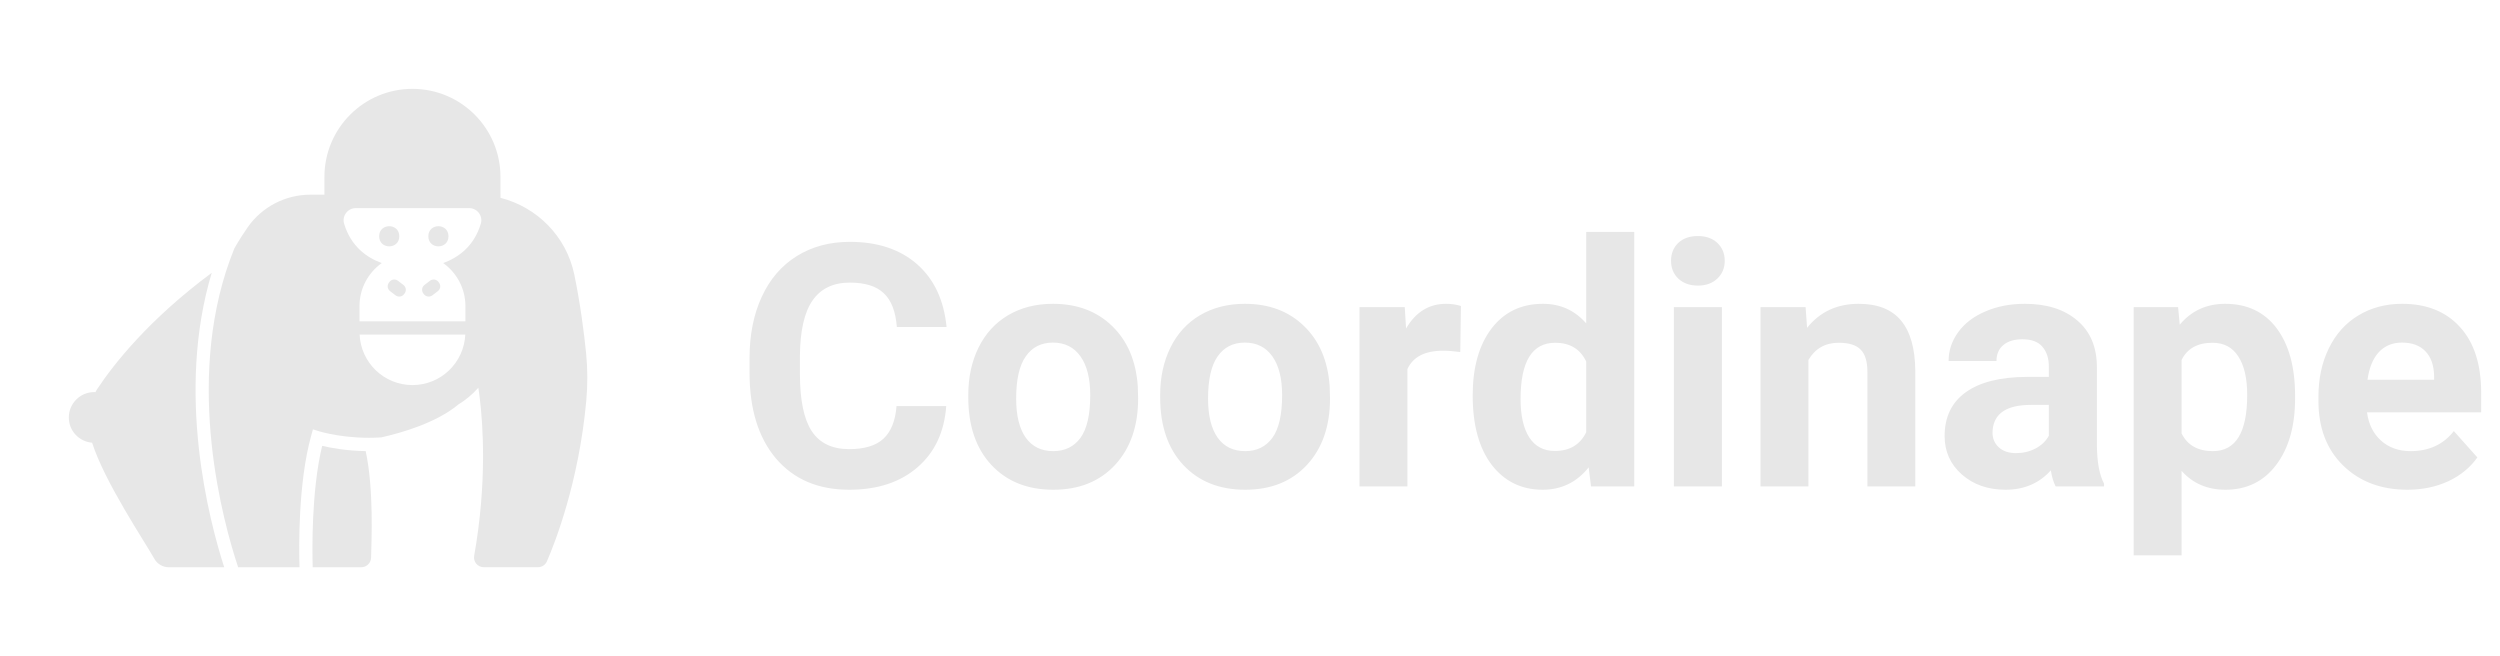 <svg width="221" height="58" viewBox="0 0 221 58" fill="none" xmlns="http://www.w3.org/2000/svg">
<path d="M83.647 35.895C83.481 38.19 82.632 39.997 81.099 41.315C79.575 42.634 77.564 43.293 75.064 43.293C72.329 43.293 70.176 42.375 68.603 40.539C67.041 38.693 66.26 36.164 66.26 32.951V31.648C66.26 29.597 66.621 27.79 67.344 26.227C68.066 24.665 69.097 23.469 70.435 22.639C71.782 21.799 73.345 21.379 75.122 21.379C77.583 21.379 79.565 22.038 81.069 23.356C82.573 24.675 83.442 26.525 83.677 28.908H79.282C79.175 27.531 78.789 26.535 78.125 25.92C77.471 25.295 76.47 24.982 75.122 24.982C73.657 24.982 72.559 25.51 71.826 26.564C71.103 27.609 70.732 29.235 70.713 31.442V33.054C70.713 35.358 71.06 37.043 71.753 38.107C72.456 39.172 73.56 39.704 75.064 39.704C76.421 39.704 77.432 39.397 78.096 38.781C78.769 38.156 79.155 37.194 79.253 35.895H83.647ZM85.596 34.929C85.596 33.356 85.898 31.955 86.504 30.725C87.109 29.494 87.978 28.542 89.111 27.868C90.254 27.194 91.577 26.857 93.081 26.857C95.22 26.857 96.963 27.512 98.311 28.82C99.668 30.129 100.425 31.906 100.581 34.152L100.61 35.236C100.61 37.668 99.932 39.621 98.574 41.096C97.217 42.56 95.395 43.293 93.11 43.293C90.825 43.293 88.999 42.56 87.632 41.096C86.274 39.631 85.596 37.639 85.596 35.119V34.929ZM89.829 35.236C89.829 36.74 90.112 37.893 90.679 38.693C91.245 39.484 92.056 39.88 93.11 39.88C94.136 39.88 94.936 39.489 95.513 38.708C96.089 37.917 96.377 36.657 96.377 34.929C96.377 33.454 96.089 32.312 95.513 31.501C94.936 30.69 94.126 30.285 93.081 30.285C92.046 30.285 91.245 30.69 90.679 31.501C90.112 32.302 89.829 33.547 89.829 35.236ZM102.559 34.929C102.559 33.356 102.861 31.955 103.467 30.725C104.072 29.494 104.941 28.542 106.074 27.868C107.217 27.194 108.54 26.857 110.044 26.857C112.183 26.857 113.926 27.512 115.273 28.82C116.631 30.129 117.388 31.906 117.544 34.152L117.573 35.236C117.573 37.668 116.895 39.621 115.537 41.096C114.18 42.56 112.358 43.293 110.073 43.293C107.788 43.293 105.962 42.56 104.595 41.096C103.237 39.631 102.559 37.639 102.559 35.119V34.929ZM106.792 35.236C106.792 36.74 107.075 37.893 107.642 38.693C108.208 39.484 109.019 39.88 110.073 39.88C111.099 39.88 111.899 39.489 112.476 38.708C113.052 37.917 113.34 36.657 113.34 34.929C113.34 33.454 113.052 32.312 112.476 31.501C111.899 30.69 111.089 30.285 110.044 30.285C109.009 30.285 108.208 30.69 107.642 31.501C107.075 32.302 106.792 33.547 106.792 35.236ZM129.087 31.12C128.511 31.042 128.003 31.003 127.563 31.003C125.962 31.003 124.912 31.545 124.414 32.629V43H120.181V27.15H124.18L124.297 29.04C125.146 27.585 126.323 26.857 127.827 26.857C128.296 26.857 128.735 26.921 129.146 27.048L129.087 31.12ZM130.186 34.958C130.186 32.487 130.737 30.52 131.841 29.055C132.954 27.59 134.473 26.857 136.396 26.857C137.939 26.857 139.214 27.434 140.22 28.586V20.5H144.468V43H140.645L140.439 41.315C139.385 42.634 138.027 43.293 136.367 43.293C134.502 43.293 133.003 42.56 131.87 41.096C130.747 39.621 130.186 37.575 130.186 34.958ZM134.419 35.266C134.419 36.75 134.678 37.888 135.195 38.679C135.713 39.47 136.465 39.865 137.451 39.865C138.76 39.865 139.683 39.313 140.22 38.21V31.955C139.692 30.852 138.779 30.3 137.48 30.3C135.439 30.3 134.419 31.955 134.419 35.266ZM152.217 43H147.969V27.15H152.217V43ZM147.72 23.049C147.72 22.414 147.93 21.892 148.35 21.481C148.779 21.071 149.36 20.866 150.093 20.866C150.815 20.866 151.392 21.071 151.821 21.481C152.251 21.892 152.466 22.414 152.466 23.049C152.466 23.693 152.246 24.221 151.807 24.631C151.377 25.041 150.806 25.246 150.093 25.246C149.38 25.246 148.804 25.041 148.364 24.631C147.935 24.221 147.72 23.693 147.72 23.049ZM159.614 27.15L159.746 28.981C160.879 27.565 162.397 26.857 164.302 26.857C165.981 26.857 167.231 27.351 168.052 28.337C168.872 29.323 169.292 30.798 169.312 32.761V43H165.078V32.863C165.078 31.965 164.883 31.315 164.492 30.915C164.102 30.505 163.452 30.3 162.544 30.3C161.353 30.3 160.459 30.808 159.863 31.823V43H155.63V27.15H159.614ZM181.719 43C181.523 42.619 181.382 42.145 181.294 41.579C180.269 42.722 178.936 43.293 177.295 43.293C175.742 43.293 174.453 42.844 173.428 41.945C172.412 41.047 171.904 39.914 171.904 38.547C171.904 36.867 172.524 35.578 173.765 34.68C175.015 33.781 176.816 33.327 179.17 33.317H181.118V32.409C181.118 31.677 180.928 31.091 180.547 30.651C180.176 30.212 179.585 29.992 178.774 29.992C178.062 29.992 177.5 30.163 177.09 30.505C176.689 30.847 176.489 31.315 176.489 31.911H172.256C172.256 30.993 172.539 30.144 173.105 29.362C173.672 28.581 174.473 27.971 175.508 27.531C176.543 27.082 177.705 26.857 178.994 26.857C180.947 26.857 182.495 27.351 183.638 28.337C184.79 29.314 185.366 30.69 185.366 32.468V39.338C185.376 40.842 185.586 41.98 185.996 42.751V43H181.719ZM178.218 40.056C178.843 40.056 179.419 39.919 179.946 39.645C180.474 39.362 180.864 38.986 181.118 38.518V35.793H179.536C177.417 35.793 176.289 36.525 176.152 37.99L176.138 38.239C176.138 38.767 176.323 39.201 176.694 39.543C177.065 39.885 177.573 40.056 178.218 40.056ZM202.886 35.222C202.886 37.663 202.329 39.621 201.216 41.096C200.112 42.56 198.618 43.293 196.733 43.293C195.132 43.293 193.838 42.736 192.852 41.623V49.094H188.618V27.15H192.544L192.69 28.703C193.716 27.473 195.054 26.857 196.704 26.857C198.657 26.857 200.176 27.58 201.26 29.025C202.344 30.471 202.886 32.463 202.886 35.002V35.222ZM198.652 34.914C198.652 33.44 198.389 32.302 197.861 31.501C197.344 30.7 196.587 30.3 195.591 30.3C194.263 30.3 193.35 30.808 192.852 31.823V38.312C193.369 39.357 194.292 39.88 195.62 39.88C197.642 39.88 198.652 38.225 198.652 34.914ZM212.817 43.293C210.493 43.293 208.599 42.58 207.134 41.154C205.679 39.728 204.951 37.829 204.951 35.456V35.046C204.951 33.454 205.259 32.033 205.874 30.783C206.489 29.523 207.358 28.557 208.481 27.883C209.614 27.199 210.903 26.857 212.349 26.857C214.517 26.857 216.221 27.541 217.461 28.908C218.711 30.275 219.336 32.214 219.336 34.724V36.452H209.243C209.38 37.487 209.79 38.317 210.474 38.942C211.167 39.567 212.041 39.88 213.096 39.88C214.727 39.88 216.001 39.289 216.919 38.107L218.999 40.437C218.364 41.335 217.505 42.038 216.421 42.546C215.337 43.044 214.136 43.293 212.817 43.293ZM212.334 30.285C211.494 30.285 210.811 30.568 210.283 31.135C209.766 31.701 209.434 32.512 209.287 33.566H215.176V33.23C215.156 32.292 214.902 31.569 214.414 31.061C213.926 30.544 213.232 30.285 212.334 30.285Z" fill="#E7E7E7"/>
<path d="M18.716 24.118C13.161 28.239 10.064 32.17 8.573 34.422C8.521 34.501 8.478 34.587 8.431 34.669C8.397 34.667 8.365 34.66 8.331 34.66C7.089 34.66 6.083 35.666 6.083 36.907C6.083 38.085 6.99 39.039 8.143 39.137C9.249 42.612 12.822 47.921 13.639 49.389C13.9 49.858 14.394 50.146 14.931 50.146H19.82C18.486 46.004 15.527 34.728 18.717 24.118L18.716 24.118Z" fill="#E7E7E7"/>
<path d="M28.479 39.413C27.514 43.41 27.6 48.759 27.643 50.145H31.932C32.407 50.145 32.793 49.767 32.804 49.294C32.836 47.866 33.056 43.249 32.326 39.878C30.602 39.853 29.222 39.59 28.479 39.413L28.479 39.413Z" fill="#E7E7E7"/>
<path d="M50.765 24.263C50.063 20.887 47.471 18.311 44.243 17.488L44.24 15.635C44.24 11.339 40.758 7.855 36.46 7.855C32.165 7.855 28.68 11.337 28.68 15.635V17.21H27.432C25.227 17.21 23.163 18.284 21.897 20.089C21.516 20.633 21.118 21.256 20.721 21.952C20.583 22.289 20.454 22.631 20.329 22.971C16.339 33.982 19.754 46.239 21.041 50.113C21.045 50.125 21.047 50.134 21.052 50.145H26.476C26.476 50.122 26.474 50.095 26.474 50.068C26.424 48.394 26.354 42.685 27.502 38.538L27.663 37.954L28.08 38.085L28.241 38.135C28.273 38.144 30.62 38.867 33.706 38.665C35.545 38.251 38.554 37.374 40.475 35.792C40.475 35.792 40.466 35.795 40.453 35.797C41.139 35.387 41.755 34.875 42.283 34.279C42.283 34.283 42.285 34.288 42.285 34.292C42.292 34.333 42.299 34.379 42.306 34.426C42.31 34.451 42.313 34.474 42.317 34.499C42.324 34.544 42.331 34.594 42.337 34.644C42.342 34.671 42.344 34.696 42.349 34.723C42.356 34.777 42.365 34.832 42.371 34.891C42.374 34.916 42.378 34.94 42.381 34.965C42.39 35.029 42.397 35.092 42.406 35.16C42.702 37.562 43.06 42.687 41.916 49.135C41.823 49.66 42.231 50.141 42.764 50.141H47.557C47.9 50.141 48.21 49.939 48.346 49.624C49.053 47.997 51.16 42.66 51.824 35.464C51.955 34.046 51.951 32.618 51.81 31.202C51.636 29.499 51.316 26.911 50.766 24.263L50.765 24.263ZM36.46 34.041C33.948 34.041 31.904 32.061 31.789 29.578L41.132 29.576C41.016 32.061 38.973 34.041 36.46 34.041L36.46 34.041ZM41.143 27.063V28.407H31.779V27.063C31.779 25.491 32.556 24.104 33.746 23.255C32.438 22.779 31.025 21.796 30.42 19.777C30.214 19.09 30.735 18.397 31.451 18.397H41.474C42.19 18.397 42.711 19.09 42.505 19.777C41.897 21.798 40.486 22.779 39.178 23.255C40.366 24.104 41.143 25.491 41.143 27.063H41.143Z" fill="#E7E7E7"/>
<path d="M35.298 20.887C35.298 22.074 33.517 22.074 33.517 20.887C33.517 19.7 35.298 19.7 35.298 20.887Z" fill="#E7E7E7"/>
<path d="M39.645 20.887C39.645 22.074 37.865 22.074 37.865 20.887C37.865 19.7 39.645 19.7 39.645 20.887Z" fill="#E7E7E7"/>
<path d="M35.18 24.82C34.947 24.641 34.611 24.684 34.432 24.918L34.38 24.986C34.201 25.219 34.245 25.554 34.478 25.733L34.965 26.107C35.198 26.286 35.534 26.243 35.713 26.01L35.765 25.942C35.944 25.709 35.901 25.373 35.667 25.194L35.18 24.82Z" fill="#E7E7E7"/>
<path d="M38.756 24.918C38.577 24.684 38.241 24.641 38.008 24.82L37.521 25.194C37.287 25.373 37.244 25.709 37.423 25.942L37.475 26.01C37.654 26.243 37.99 26.286 38.223 26.107L38.71 25.733C38.944 25.554 38.987 25.219 38.808 24.986L38.756 24.918Z" fill="#E7E7E7"/>
</svg>
